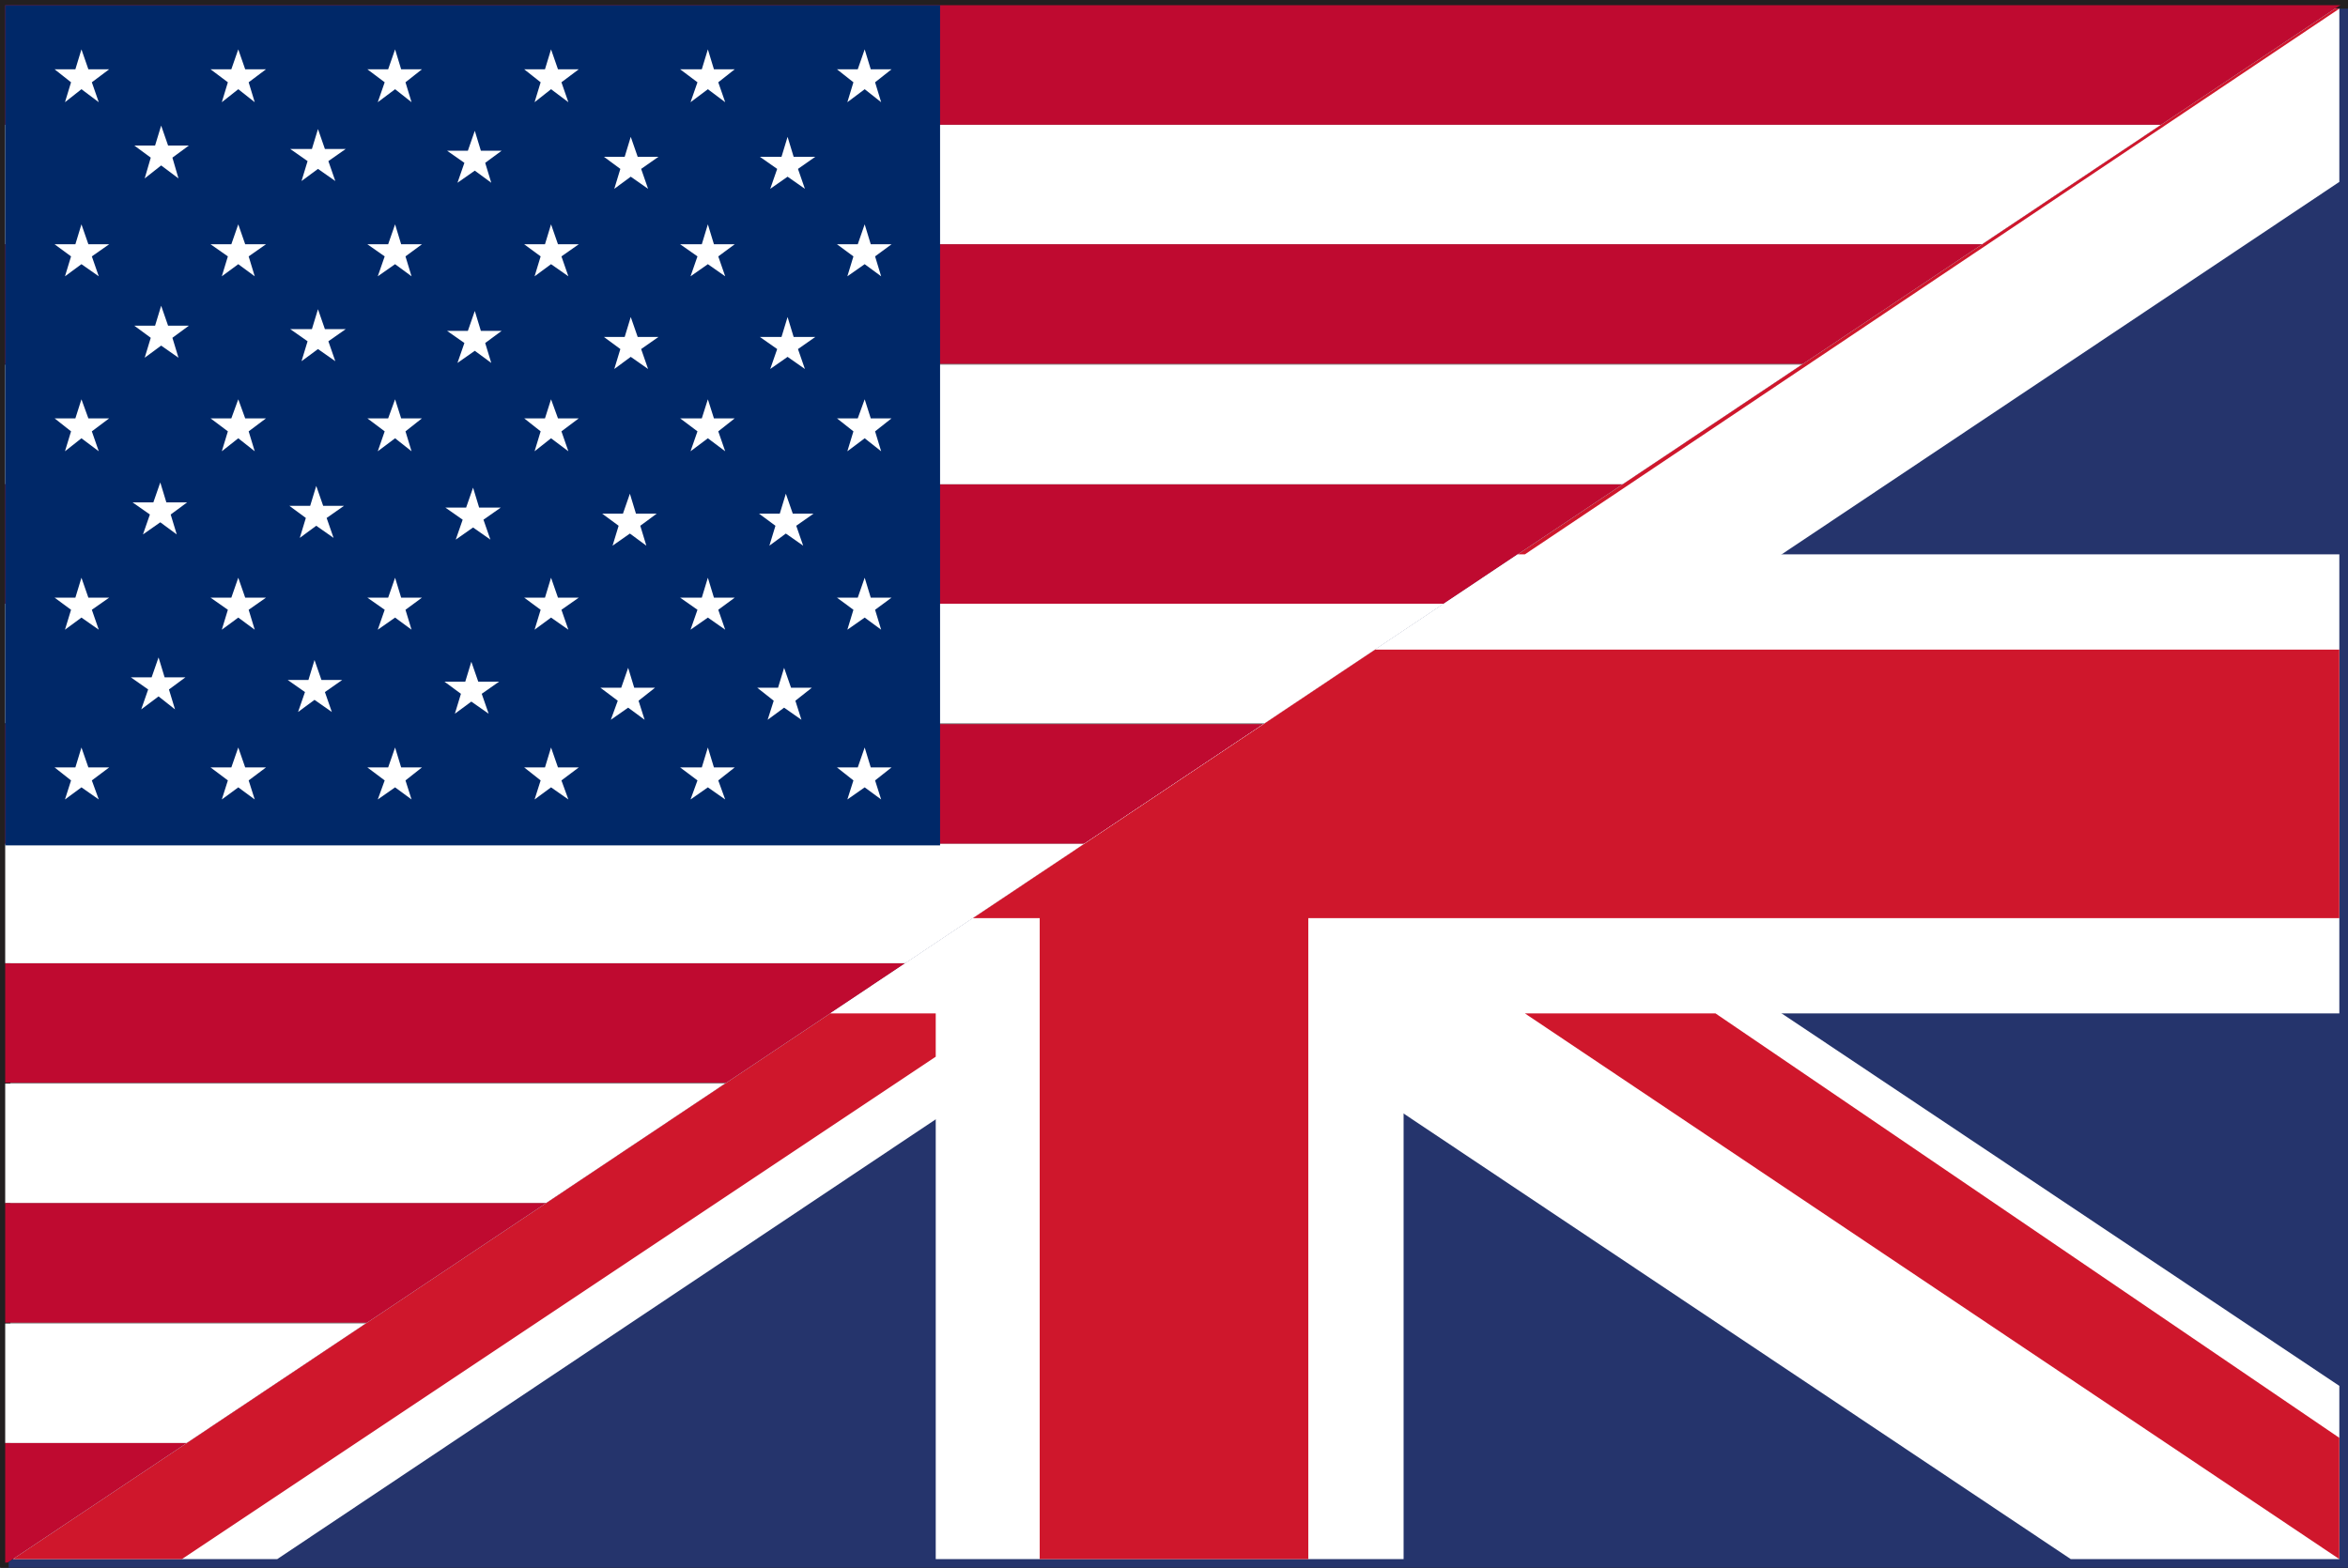 <svg xmlns="http://www.w3.org/2000/svg" xmlns:xlink="http://www.w3.org/1999/xlink" viewBox="0 0 27.1 18.1"><rect x="0" y="0" width="27.1" height="18.1" fill="#808080" stroke="none"/><defs><style>.a{fill:none;}.b{fill:#231f20;}.c{fill:#fff;}.d{fill:#bf0a30;}.e{fill:#002868;}.f{clip-path:url(#a);}.g{fill:#25346c;}.h{fill:#cf172c;}</style><clipPath id="a"><polygon class="a" points="27.1 0 0 18.1 6.35 18.1 13.59 18.1 27.1 18.1 27.1 0"/></clipPath></defs><title>gb</title><path class="b" d="M0,18.1V0H27.1V18.1H0ZM27,18v0ZM0.12,18H27V0.11H0.12V18Z"/><rect class="c" x="0.06" y="12.51" width="26.98" height="1.38"/><rect class="d" x="0.06" y="11.12" width="26.98" height="1.38"/><rect class="c" x="0.06" y="15.28" width="26.98" height="1.38"/><rect class="d" x="0.06" y="16.66" width="26.98" height="1.38"/><rect class="d" x="0.06" y="13.89" width="26.98" height="1.38"/><rect class="c" x="0.06" y="9.74" width="26.98" height="1.38"/><rect class="d" x="0.06" y="5.59" width="26.98" height="1.38"/><rect class="c" x="0.06" y="1.44" width="26.98" height="1.38"/><rect class="d" x="0.06" y="2.82" width="26.98" height="1.38"/><rect class="d" x="0.06" y="8.36" width="26.98" height="1.38"/><rect class="d" x="0.06" y="0.06" width="26.98" height="1.38"/><rect class="c" x="0.06" y="4.21" width="26.98" height="1.38"/><rect class="c" x="0.06" y="6.97" width="26.98" height="1.38"/><rect class="e" x="0.06" y="0.06" width="10.79" height="9.7"/><polygon class="c" points="8.17 0.57 8.24 0.8 8.48 0.8 8.29 0.95 8.37 1.18 8.17 1.03 7.97 1.18 8.05 0.95 7.85 0.8 8.1 0.8 8.17 0.57"/><polygon class="c" points="8.17 2.59 8.24 2.82 8.48 2.82 8.29 2.96 8.37 3.19 8.17 3.05 7.97 3.19 8.05 2.96 7.85 2.82 8.1 2.82 8.17 2.59"/><polygon class="c" points="8.17 4.61 8.24 4.83 8.48 4.83 8.29 4.98 8.37 5.21 8.17 5.06 7.97 5.21 8.05 4.98 7.85 4.83 8.1 4.83 8.17 4.61"/><polygon class="c" points="8.17 6.67 8.24 6.9 8.48 6.9 8.29 7.04 8.37 7.27 8.17 7.13 7.97 7.27 8.05 7.04 7.85 6.9 8.1 6.9 8.17 6.67"/><polygon class="c" points="8.17 8.63 8.24 8.86 8.48 8.86 8.29 9.01 8.37 9.23 8.17 9.09 7.97 9.23 8.05 9.01 7.85 8.86 8.1 8.86 8.17 8.63"/><polygon class="c" points="6.36 0.57 6.44 0.8 6.68 0.8 6.48 0.95 6.56 1.18 6.36 1.03 6.17 1.18 6.24 0.95 6.05 0.8 6.29 0.8 6.36 0.57"/><polygon class="c" points="6.36 2.59 6.44 2.82 6.68 2.82 6.48 2.96 6.56 3.19 6.36 3.05 6.17 3.19 6.24 2.96 6.05 2.82 6.29 2.82 6.36 2.59"/><polygon class="c" points="6.36 4.61 6.44 4.83 6.68 4.83 6.48 4.98 6.56 5.21 6.36 5.06 6.17 5.21 6.24 4.98 6.05 4.83 6.29 4.83 6.36 4.61"/><polygon class="c" points="6.36 6.67 6.44 6.9 6.68 6.9 6.48 7.04 6.56 7.27 6.36 7.13 6.17 7.27 6.24 7.04 6.05 6.9 6.29 6.9 6.36 6.67"/><polygon class="c" points="6.36 8.63 6.44 8.86 6.68 8.86 6.48 9.01 6.56 9.23 6.36 9.09 6.17 9.23 6.24 9.01 6.05 8.86 6.29 8.86 6.36 8.63"/><polygon class="c" points="4.56 0.57 4.63 0.8 4.87 0.8 4.68 0.95 4.75 1.18 4.56 1.03 4.36 1.18 4.44 0.95 4.24 0.8 4.48 0.8 4.56 0.57"/><polygon class="c" points="4.56 2.59 4.63 2.82 4.87 2.82 4.68 2.96 4.75 3.19 4.56 3.05 4.36 3.19 4.44 2.96 4.24 2.82 4.48 2.82 4.56 2.59"/><polygon class="c" points="4.56 4.61 4.63 4.83 4.87 4.83 4.68 4.98 4.75 5.21 4.56 5.06 4.36 5.21 4.44 4.98 4.24 4.83 4.48 4.83 4.56 4.61"/><polygon class="c" points="4.56 6.67 4.63 6.9 4.87 6.9 4.68 7.04 4.75 7.27 4.56 7.13 4.36 7.27 4.44 7.04 4.24 6.9 4.48 6.9 4.56 6.67"/><polygon class="c" points="4.56 8.63 4.63 8.86 4.87 8.86 4.68 9.01 4.75 9.23 4.56 9.09 4.36 9.23 4.44 9.01 4.24 8.86 4.48 8.86 4.56 8.63"/><polygon class="c" points="2.75 0.57 2.83 0.8 3.07 0.8 2.87 0.95 2.94 1.18 2.75 1.03 2.56 1.18 2.63 0.95 2.43 0.8 2.67 0.8 2.75 0.57"/><polygon class="c" points="2.75 2.59 2.83 2.82 3.07 2.82 2.87 2.96 2.94 3.19 2.75 3.05 2.56 3.19 2.63 2.96 2.43 2.82 2.67 2.82 2.75 2.59"/><polygon class="c" points="2.75 4.61 2.83 4.83 3.07 4.83 2.87 4.98 2.94 5.21 2.75 5.06 2.56 5.21 2.63 4.98 2.43 4.83 2.67 4.83 2.75 4.61"/><polygon class="c" points="2.75 6.67 2.83 6.9 3.07 6.9 2.87 7.04 2.94 7.27 2.75 7.13 2.56 7.27 2.63 7.04 2.43 6.9 2.67 6.9 2.75 6.67"/><polygon class="c" points="2.75 8.63 2.83 8.86 3.07 8.86 2.87 9.01 2.94 9.23 2.75 9.09 2.56 9.23 2.63 9.01 2.43 8.86 2.67 8.86 2.75 8.63"/><polygon class="c" points="0.94 0.57 1.02 0.8 1.26 0.8 1.06 0.95 1.14 1.18 0.94 1.03 0.75 1.18 0.82 0.95 0.63 0.8 0.87 0.8 0.94 0.57"/><polygon class="c" points="0.94 2.59 1.02 2.82 1.26 2.82 1.06 2.96 1.14 3.19 0.94 3.05 0.75 3.19 0.82 2.96 0.63 2.82 0.87 2.82 0.94 2.59"/><polygon class="c" points="0.94 4.61 1.02 4.83 1.26 4.83 1.06 4.98 1.14 5.21 0.94 5.06 0.75 5.21 0.82 4.98 0.63 4.83 0.87 4.83 0.94 4.61"/><polygon class="c" points="0.94 6.67 1.02 6.9 1.26 6.9 1.06 7.04 1.14 7.27 0.94 7.13 0.75 7.27 0.82 7.04 0.63 6.9 0.87 6.9 0.94 6.67"/><polygon class="c" points="0.94 8.63 1.02 8.86 1.26 8.86 1.06 9.01 1.14 9.23 0.94 9.09 0.75 9.23 0.82 9.01 0.63 8.86 0.87 8.86 0.94 8.63"/><polygon class="c" points="9.09 1.58 9.16 1.81 9.41 1.81 9.21 1.95 9.29 2.18 9.09 2.04 8.89 2.18 8.97 1.95 8.77 1.81 9.02 1.81 9.09 1.58"/><polygon class="c" points="9.09 3.66 9.16 3.89 9.41 3.89 9.21 4.03 9.29 4.26 9.09 4.12 8.89 4.26 8.97 4.03 8.77 3.89 9.02 3.89 9.09 3.66"/><polygon class="c" points="9.07 5.7 9.15 5.93 9.39 5.93 9.19 6.07 9.27 6.3 9.07 6.16 8.88 6.3 8.95 6.07 8.76 5.93 9 5.93 9.07 5.7"/><polygon class="c" points="9.05 7.71 9.13 7.94 9.37 7.94 9.18 8.09 9.25 8.31 9.05 8.17 8.86 8.31 8.93 8.09 8.74 7.94 8.98 7.94 9.05 7.71"/><polygon class="c" points="7.28 1.58 7.36 1.81 7.6 1.81 7.4 1.95 7.48 2.18 7.28 2.04 7.09 2.18 7.16 1.95 6.97 1.81 7.21 1.81 7.28 1.58"/><polygon class="c" points="7.28 3.66 7.36 3.89 7.6 3.89 7.4 4.03 7.48 4.26 7.28 4.12 7.09 4.26 7.16 4.03 6.97 3.89 7.21 3.89 7.28 3.66"/><polygon class="c" points="7.27 5.7 7.34 5.93 7.58 5.93 7.39 6.07 7.46 6.3 7.27 6.16 7.07 6.3 7.14 6.07 6.95 5.93 7.19 5.93 7.27 5.7"/><polygon class="c" points="7.25 7.71 7.32 7.94 7.56 7.94 7.37 8.09 7.44 8.31 7.25 8.17 7.05 8.31 7.13 8.09 6.93 7.94 7.17 7.94 7.25 7.71"/><polygon class="c" points="5.48 1.51 5.55 1.74 5.79 1.74 5.6 1.88 5.67 2.11 5.48 1.97 5.28 2.11 5.36 1.88 5.16 1.74 5.4 1.74 5.48 1.51"/><polygon class="c" points="5.48 3.59 5.55 3.82 5.79 3.82 5.6 3.96 5.67 4.19 5.48 4.05 5.28 4.19 5.36 3.96 5.16 3.82 5.4 3.82 5.48 3.59"/><polygon class="c" points="5.46 5.63 5.53 5.86 5.78 5.86 5.58 6 5.66 6.23 5.46 6.09 5.26 6.23 5.34 6 5.14 5.86 5.38 5.86 5.46 5.63"/><polygon class="c" points="5.44 7.64 5.52 7.87 5.76 7.87 5.56 8.01 5.64 8.24 5.44 8.1 5.25 8.24 5.32 8.01 5.13 7.87 5.37 7.87 5.44 7.64"/><polygon class="c" points="3.67 1.49 3.75 1.72 3.99 1.72 3.79 1.86 3.87 2.09 3.67 1.95 3.48 2.09 3.55 1.86 3.35 1.72 3.6 1.72 3.67 1.49"/><polygon class="c" points="3.67 3.57 3.75 3.8 3.99 3.8 3.79 3.94 3.87 4.17 3.67 4.03 3.48 4.17 3.55 3.94 3.35 3.8 3.6 3.8 3.67 3.57"/><polygon class="c" points="3.65 5.61 3.73 5.84 3.97 5.84 3.77 5.98 3.85 6.21 3.65 6.07 3.46 6.21 3.53 5.98 3.34 5.84 3.58 5.84 3.65 5.61"/><polygon class="c" points="3.63 7.62 3.71 7.85 3.95 7.85 3.75 7.99 3.83 8.22 3.63 8.08 3.44 8.22 3.52 7.99 3.32 7.85 3.56 7.85 3.63 7.62"/><polygon class="c" points="1.86 1.45 1.94 1.68 2.18 1.68 1.99 1.82 2.06 2.06 1.86 1.91 1.67 2.06 1.74 1.82 1.55 1.68 1.79 1.68 1.86 1.45"/><polygon class="c" points="1.86 3.53 1.94 3.76 2.18 3.76 1.99 3.9 2.06 4.13 1.86 3.99 1.67 4.13 1.74 3.9 1.55 3.76 1.79 3.76 1.86 3.53"/><polygon class="c" points="1.85 5.57 1.92 5.8 2.16 5.8 1.97 5.94 2.04 6.17 1.85 6.03 1.65 6.17 1.73 5.94 1.53 5.8 1.77 5.8 1.85 5.57"/><polygon class="c" points="1.83 7.59 1.9 7.82 2.14 7.82 1.95 7.96 2.02 8.19 1.83 8.04 1.63 8.19 1.71 7.96 1.51 7.82 1.75 7.82 1.83 7.59"/><polygon class="c" points="9.98 0.57 10.05 0.8 10.29 0.8 10.1 0.95 10.17 1.18 9.98 1.03 9.78 1.18 9.85 0.95 9.66 0.8 9.9 0.8 9.98 0.57"/><polygon class="c" points="9.98 2.59 10.05 2.82 10.29 2.82 10.1 2.96 10.17 3.19 9.98 3.05 9.78 3.19 9.85 2.96 9.66 2.82 9.9 2.82 9.98 2.59"/><polygon class="c" points="9.98 4.61 10.05 4.83 10.29 4.83 10.1 4.98 10.17 5.21 9.98 5.06 9.78 5.21 9.85 4.98 9.66 4.83 9.9 4.83 9.98 4.61"/><polygon class="c" points="9.98 6.67 10.05 6.9 10.29 6.9 10.1 7.04 10.17 7.27 9.98 7.13 9.78 7.27 9.85 7.04 9.66 6.9 9.9 6.9 9.98 6.67"/><polygon class="c" points="9.98 8.63 10.05 8.86 10.29 8.86 10.1 9.01 10.17 9.23 9.98 9.09 9.78 9.23 9.85 9.01 9.66 8.86 9.9 8.86 9.98 8.63"/><g class="f"><path class="b" d="M0,18.1V0H27.1V18.1H0ZM27,18h0ZM0.1,18H27V0.1H0.1V18Z"/><rect class="g" x="0.1" y="0.1" width="27" height="18"/><polygon class="c" points="27 6.4 16.2 6.4 16.2 0.1 10.8 0.1 10.8 6.4 0.1 6.4 0.1 11.7 10.8 11.7 10.8 18 16.2 18 16.2 11.7 27 11.7 27 6.4"/><polygon class="c" points="27 16 3.2 0.1 0.1 0.1 0.1 2.1 23.9 18 27 18 27 16"/><polygon class="c" points="0.1 16 23.9 0.1 27 0.1 27 2.1 3.2 18 0.1 18 0.1 16"/><polygon class="h" points="27 7.5 15.1 7.5 15.1 0.1 12 0.1 12 7.5 0.1 7.5 0.1 10.6 12 10.6 12 18 15.1 18 15.1 10.6 27 10.6 27 7.5"/><polygon class="h" points="27 18 27 16.6 19.8 11.7 17.6 11.7 27 18"/><polygon class="h" points="27 0.1 24.9 0.1 16.2 5.8 16.2 6.4 17.6 6.4 27 0.1"/><polygon class="h" points="9.4 11.7 0.1 18 0.1 18 2.1 18 10.8 12.2 10.8 11.7 9.4 11.7"/><polygon class="h" points="0.1 0.1 0.1 1.5 7.4 6.4 9.5 6.4 0.1 0.1"/></g></svg>